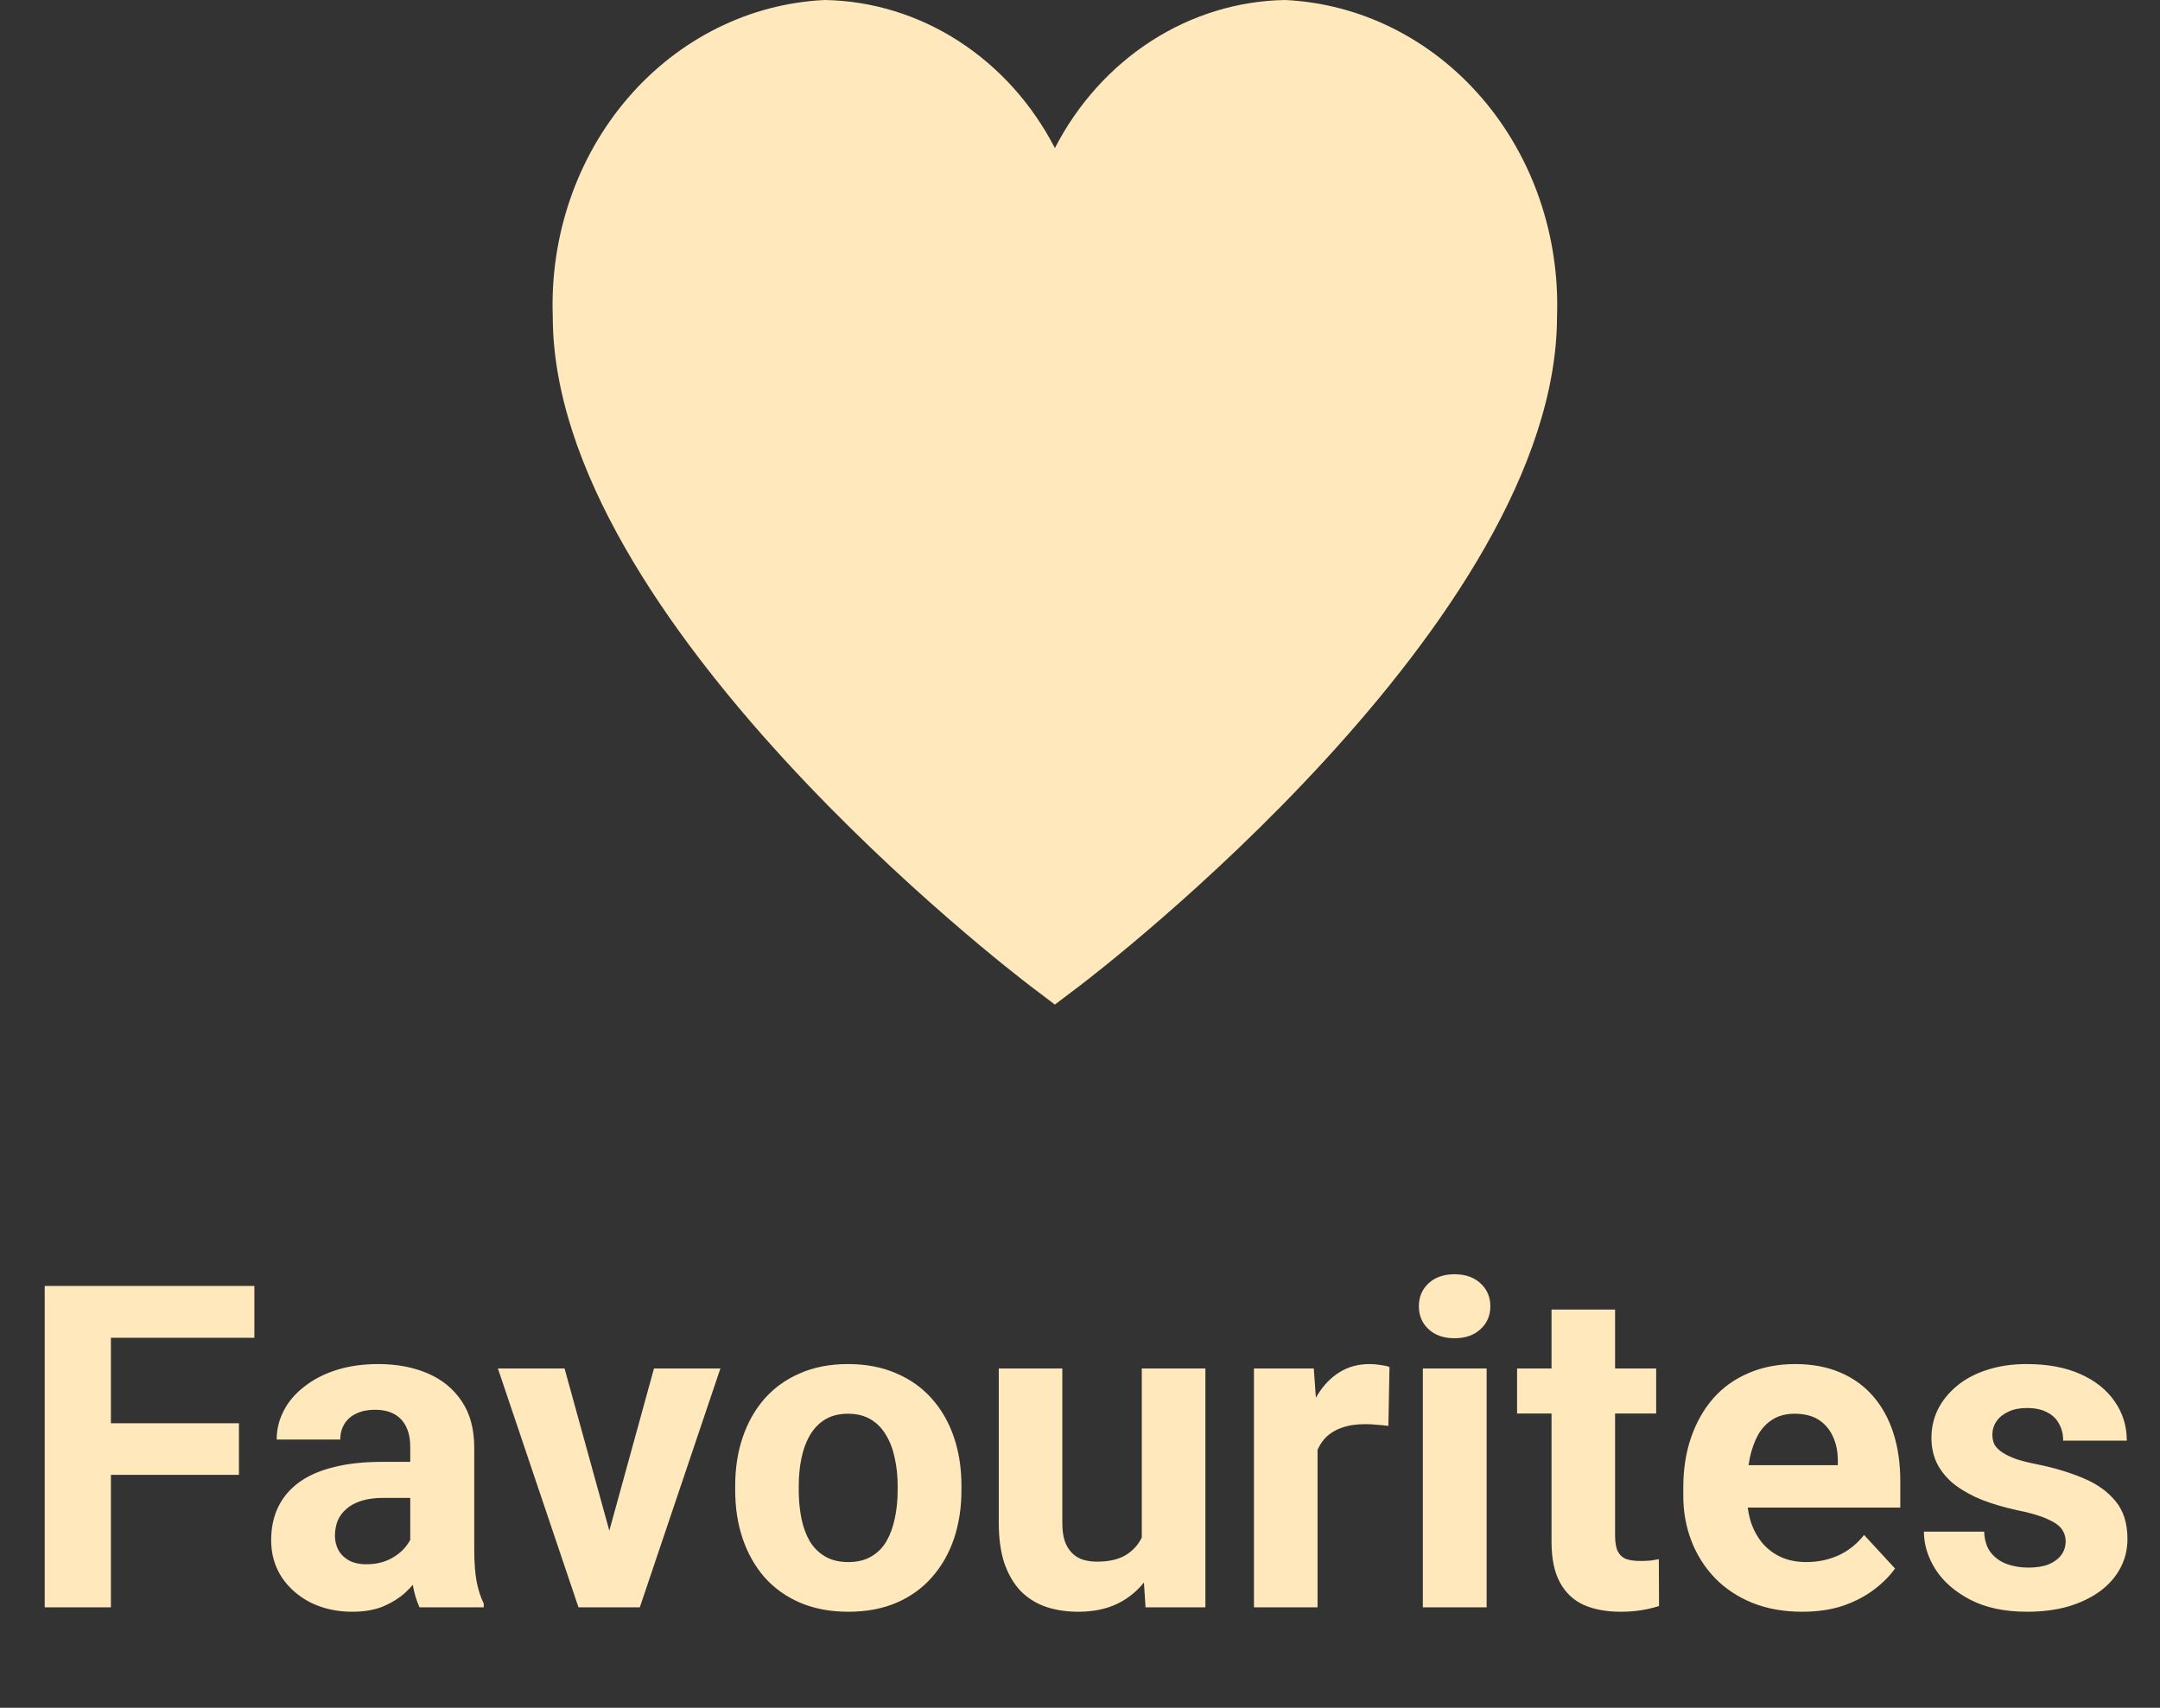 <svg width="43" height="34" viewBox="0 0 43 34" fill="none" xmlns="http://www.w3.org/2000/svg">
<rect x="0" y="0" width="43" height="34" fill="#333333" stroke="none"/>
<path d="M25.581 0C24.643 0.016 23.726 0.297 22.922 0.814C22.117 1.332 21.454 2.068 21 2.948C20.546 2.068 19.883 1.332 19.078 0.814C18.274 0.297 17.357 0.016 16.419 0C14.923 0.07 13.514 0.771 12.5 1.951C11.485 3.131 10.948 4.694 11.004 6.297C11.004 12.349 20.13 19.338 20.518 19.635L21 20L21.482 19.635C21.87 19.34 30.996 12.349 30.996 6.297C31.052 4.694 30.515 3.131 29.5 1.951C28.486 0.771 27.077 0.07 25.581 0Z" fill="#FFE8BB"/>
<path d="M2.208 25.602V32H0.89V25.602H2.208ZM4.757 28.335V29.363H1.848V28.335H4.757ZM5.064 25.602V26.634H1.848V25.602H5.064ZM8.167 30.928V28.81C8.167 28.657 8.142 28.527 8.092 28.419C8.042 28.307 7.965 28.221 7.859 28.159C7.757 28.098 7.624 28.067 7.459 28.067C7.319 28.067 7.197 28.092 7.095 28.142C6.992 28.189 6.913 28.258 6.857 28.348C6.802 28.436 6.774 28.54 6.774 28.66H5.508C5.508 28.458 5.555 28.266 5.649 28.085C5.743 27.903 5.879 27.743 6.058 27.606C6.236 27.465 6.449 27.355 6.695 27.276C6.944 27.197 7.222 27.157 7.53 27.157C7.899 27.157 8.227 27.219 8.514 27.342C8.801 27.465 9.027 27.65 9.191 27.896C9.358 28.142 9.441 28.45 9.441 28.819V30.853C9.441 31.114 9.458 31.328 9.49 31.495C9.522 31.659 9.569 31.802 9.63 31.925V32H8.352C8.29 31.871 8.243 31.71 8.211 31.517C8.182 31.321 8.167 31.124 8.167 30.928ZM8.334 29.104L8.343 29.821H7.635C7.468 29.821 7.323 29.84 7.2 29.878C7.077 29.916 6.976 29.97 6.897 30.04C6.818 30.108 6.759 30.187 6.721 30.278C6.686 30.368 6.668 30.468 6.668 30.576C6.668 30.685 6.693 30.783 6.743 30.871C6.793 30.956 6.865 31.023 6.958 31.073C7.052 31.12 7.162 31.143 7.288 31.143C7.479 31.143 7.644 31.105 7.785 31.029C7.925 30.953 8.034 30.859 8.11 30.748C8.189 30.637 8.23 30.531 8.233 30.431L8.567 30.968C8.52 31.088 8.456 31.212 8.374 31.341C8.294 31.47 8.193 31.592 8.07 31.706C7.947 31.817 7.799 31.909 7.626 31.983C7.454 32.053 7.249 32.088 7.011 32.088C6.709 32.088 6.436 32.028 6.189 31.908C5.946 31.785 5.753 31.616 5.609 31.403C5.469 31.186 5.398 30.94 5.398 30.664C5.398 30.415 5.445 30.194 5.539 30.001C5.633 29.807 5.771 29.645 5.952 29.513C6.137 29.378 6.367 29.277 6.642 29.21C6.917 29.139 7.237 29.104 7.6 29.104H8.334ZM11.964 31.077L13.019 27.245H14.341L12.737 32H11.938L11.964 31.077ZM11.239 27.245L12.298 31.082L12.32 32H11.516L9.912 27.245H11.239ZM14.636 29.671V29.579C14.636 29.23 14.685 28.909 14.785 28.616C14.885 28.321 15.03 28.064 15.22 27.847C15.411 27.631 15.645 27.462 15.923 27.342C16.202 27.219 16.521 27.157 16.881 27.157C17.242 27.157 17.562 27.219 17.844 27.342C18.125 27.462 18.361 27.631 18.551 27.847C18.745 28.064 18.891 28.321 18.991 28.616C19.09 28.909 19.14 29.23 19.14 29.579V29.671C19.14 30.017 19.09 30.338 18.991 30.634C18.891 30.927 18.745 31.183 18.551 31.403C18.361 31.619 18.127 31.788 17.848 31.908C17.57 32.028 17.25 32.088 16.89 32.088C16.53 32.088 16.209 32.028 15.928 31.908C15.649 31.788 15.414 31.619 15.22 31.403C15.03 31.183 14.885 30.927 14.785 30.634C14.685 30.338 14.636 30.017 14.636 29.671ZM15.901 29.579V29.671C15.901 29.87 15.919 30.056 15.954 30.229C15.989 30.402 16.045 30.554 16.121 30.686C16.2 30.815 16.303 30.916 16.429 30.989C16.555 31.063 16.709 31.099 16.89 31.099C17.066 31.099 17.217 31.063 17.343 30.989C17.469 30.916 17.57 30.815 17.646 30.686C17.722 30.554 17.778 30.402 17.813 30.229C17.851 30.056 17.87 29.87 17.87 29.671V29.579C17.87 29.386 17.851 29.204 17.813 29.034C17.778 28.861 17.721 28.709 17.642 28.577C17.565 28.442 17.464 28.337 17.338 28.261C17.212 28.184 17.06 28.146 16.881 28.146C16.703 28.146 16.55 28.184 16.424 28.261C16.301 28.337 16.2 28.442 16.121 28.577C16.045 28.709 15.989 28.861 15.954 29.034C15.919 29.204 15.901 29.386 15.901 29.579ZM22.73 30.862V27.245H23.996V32H22.805L22.73 30.862ZM22.871 29.887L23.245 29.878C23.245 30.194 23.208 30.488 23.135 30.761C23.061 31.03 22.952 31.265 22.805 31.464C22.659 31.66 22.474 31.814 22.252 31.925C22.029 32.034 21.767 32.088 21.465 32.088C21.233 32.088 21.02 32.056 20.823 31.991C20.63 31.924 20.463 31.82 20.322 31.679C20.185 31.536 20.076 31.353 19.997 31.13C19.921 30.904 19.883 30.634 19.883 30.317V27.245H21.148V30.326C21.148 30.467 21.165 30.585 21.197 30.682C21.232 30.779 21.28 30.858 21.342 30.919C21.403 30.981 21.475 31.025 21.557 31.051C21.642 31.077 21.736 31.091 21.838 31.091C22.099 31.091 22.304 31.038 22.454 30.932C22.606 30.827 22.713 30.683 22.774 30.502C22.839 30.317 22.871 30.112 22.871 29.887ZM26.229 28.282V32H24.963V27.245H26.154L26.229 28.282ZM27.661 27.215L27.639 28.388C27.578 28.379 27.503 28.372 27.415 28.366C27.33 28.357 27.252 28.353 27.182 28.353C27.003 28.353 26.848 28.376 26.716 28.423C26.587 28.467 26.479 28.533 26.391 28.621C26.306 28.709 26.242 28.816 26.198 28.942C26.157 29.068 26.133 29.211 26.127 29.372L25.873 29.293C25.873 28.986 25.903 28.703 25.965 28.445C26.026 28.184 26.116 27.957 26.233 27.764C26.353 27.571 26.5 27.421 26.672 27.316C26.845 27.21 27.043 27.157 27.266 27.157C27.336 27.157 27.408 27.163 27.481 27.175C27.554 27.184 27.614 27.197 27.661 27.215ZM29.595 27.245V32H28.325V27.245H29.595ZM28.246 26.006C28.246 25.822 28.31 25.669 28.439 25.549C28.568 25.429 28.741 25.369 28.957 25.369C29.171 25.369 29.343 25.429 29.472 25.549C29.604 25.669 29.669 25.822 29.669 26.006C29.669 26.191 29.604 26.343 29.472 26.463C29.343 26.583 29.171 26.643 28.957 26.643C28.741 26.643 28.568 26.583 28.439 26.463C28.31 26.343 28.246 26.191 28.246 26.006ZM32.97 27.245V28.142H30.201V27.245H32.97ZM30.887 26.072H32.152V30.568C32.152 30.705 32.17 30.811 32.205 30.884C32.243 30.957 32.299 31.009 32.372 31.038C32.445 31.064 32.538 31.077 32.649 31.077C32.728 31.077 32.798 31.075 32.86 31.069C32.924 31.06 32.978 31.051 33.023 31.042L33.027 31.974C32.919 32.009 32.801 32.037 32.675 32.057C32.549 32.078 32.41 32.088 32.258 32.088C31.98 32.088 31.736 32.043 31.528 31.952C31.323 31.858 31.165 31.709 31.054 31.504C30.942 31.299 30.887 31.029 30.887 30.695V26.072ZM35.879 32.088C35.51 32.088 35.179 32.029 34.886 31.912C34.593 31.792 34.344 31.627 34.139 31.416C33.937 31.205 33.781 30.96 33.673 30.682C33.565 30.401 33.51 30.102 33.51 29.785V29.61C33.51 29.249 33.562 28.92 33.664 28.621C33.767 28.322 33.913 28.063 34.103 27.843C34.297 27.623 34.531 27.455 34.807 27.338C35.082 27.218 35.393 27.157 35.738 27.157C36.075 27.157 36.374 27.213 36.635 27.325C36.895 27.436 37.114 27.594 37.29 27.799C37.468 28.004 37.603 28.25 37.694 28.537C37.785 28.822 37.83 29.138 37.83 29.487V30.014H34.051V29.17H36.586V29.073C36.586 28.898 36.554 28.741 36.49 28.603C36.428 28.463 36.334 28.351 36.209 28.269C36.083 28.187 35.921 28.146 35.725 28.146C35.558 28.146 35.415 28.183 35.294 28.256C35.174 28.329 35.076 28.432 35 28.564C34.927 28.696 34.871 28.851 34.833 29.029C34.798 29.205 34.78 29.399 34.78 29.61V29.785C34.78 29.976 34.807 30.152 34.859 30.313C34.915 30.474 34.993 30.613 35.092 30.73C35.195 30.847 35.318 30.938 35.461 31.003C35.608 31.067 35.773 31.099 35.958 31.099C36.187 31.099 36.399 31.055 36.595 30.968C36.794 30.877 36.966 30.741 37.109 30.559L37.725 31.227C37.625 31.37 37.489 31.508 37.316 31.64C37.146 31.772 36.941 31.88 36.701 31.965C36.46 32.047 36.187 32.088 35.879 32.088ZM41.122 30.686C41.122 30.596 41.095 30.513 41.042 30.44C40.99 30.367 40.892 30.3 40.748 30.238C40.607 30.174 40.404 30.115 40.137 30.062C39.897 30.009 39.673 29.944 39.465 29.864C39.26 29.782 39.081 29.684 38.929 29.57C38.779 29.456 38.662 29.321 38.577 29.166C38.492 29.008 38.45 28.827 38.45 28.625C38.45 28.426 38.492 28.238 38.577 28.063C38.665 27.887 38.79 27.732 38.951 27.597C39.115 27.459 39.314 27.352 39.548 27.276C39.786 27.197 40.052 27.157 40.348 27.157C40.761 27.157 41.116 27.223 41.412 27.355C41.71 27.487 41.939 27.669 42.097 27.9C42.258 28.129 42.339 28.389 42.339 28.682H41.073C41.073 28.559 41.047 28.45 40.994 28.353C40.944 28.253 40.865 28.175 40.757 28.12C40.651 28.061 40.514 28.032 40.344 28.032C40.203 28.032 40.081 28.057 39.979 28.107C39.877 28.154 39.797 28.218 39.742 28.3C39.689 28.379 39.663 28.467 39.663 28.564C39.663 28.637 39.677 28.703 39.706 28.762C39.739 28.817 39.79 28.868 39.86 28.915C39.931 28.962 40.022 29.006 40.133 29.047C40.247 29.085 40.388 29.12 40.555 29.153C40.898 29.223 41.204 29.315 41.473 29.429C41.743 29.541 41.956 29.693 42.115 29.887C42.273 30.077 42.352 30.327 42.352 30.638C42.352 30.849 42.305 31.042 42.211 31.218C42.118 31.394 41.983 31.548 41.807 31.679C41.631 31.808 41.42 31.909 41.174 31.983C40.931 32.053 40.657 32.088 40.352 32.088C39.91 32.088 39.535 32.009 39.227 31.851C38.923 31.693 38.691 31.492 38.533 31.249C38.378 31.003 38.3 30.751 38.3 30.493H39.5C39.506 30.666 39.55 30.805 39.632 30.91C39.717 31.016 39.824 31.092 39.953 31.139C40.084 31.186 40.227 31.209 40.379 31.209C40.543 31.209 40.679 31.187 40.788 31.143C40.896 31.096 40.978 31.035 41.034 30.959C41.092 30.88 41.122 30.789 41.122 30.686Z" fill="#FFE8BB"/>
</svg>
